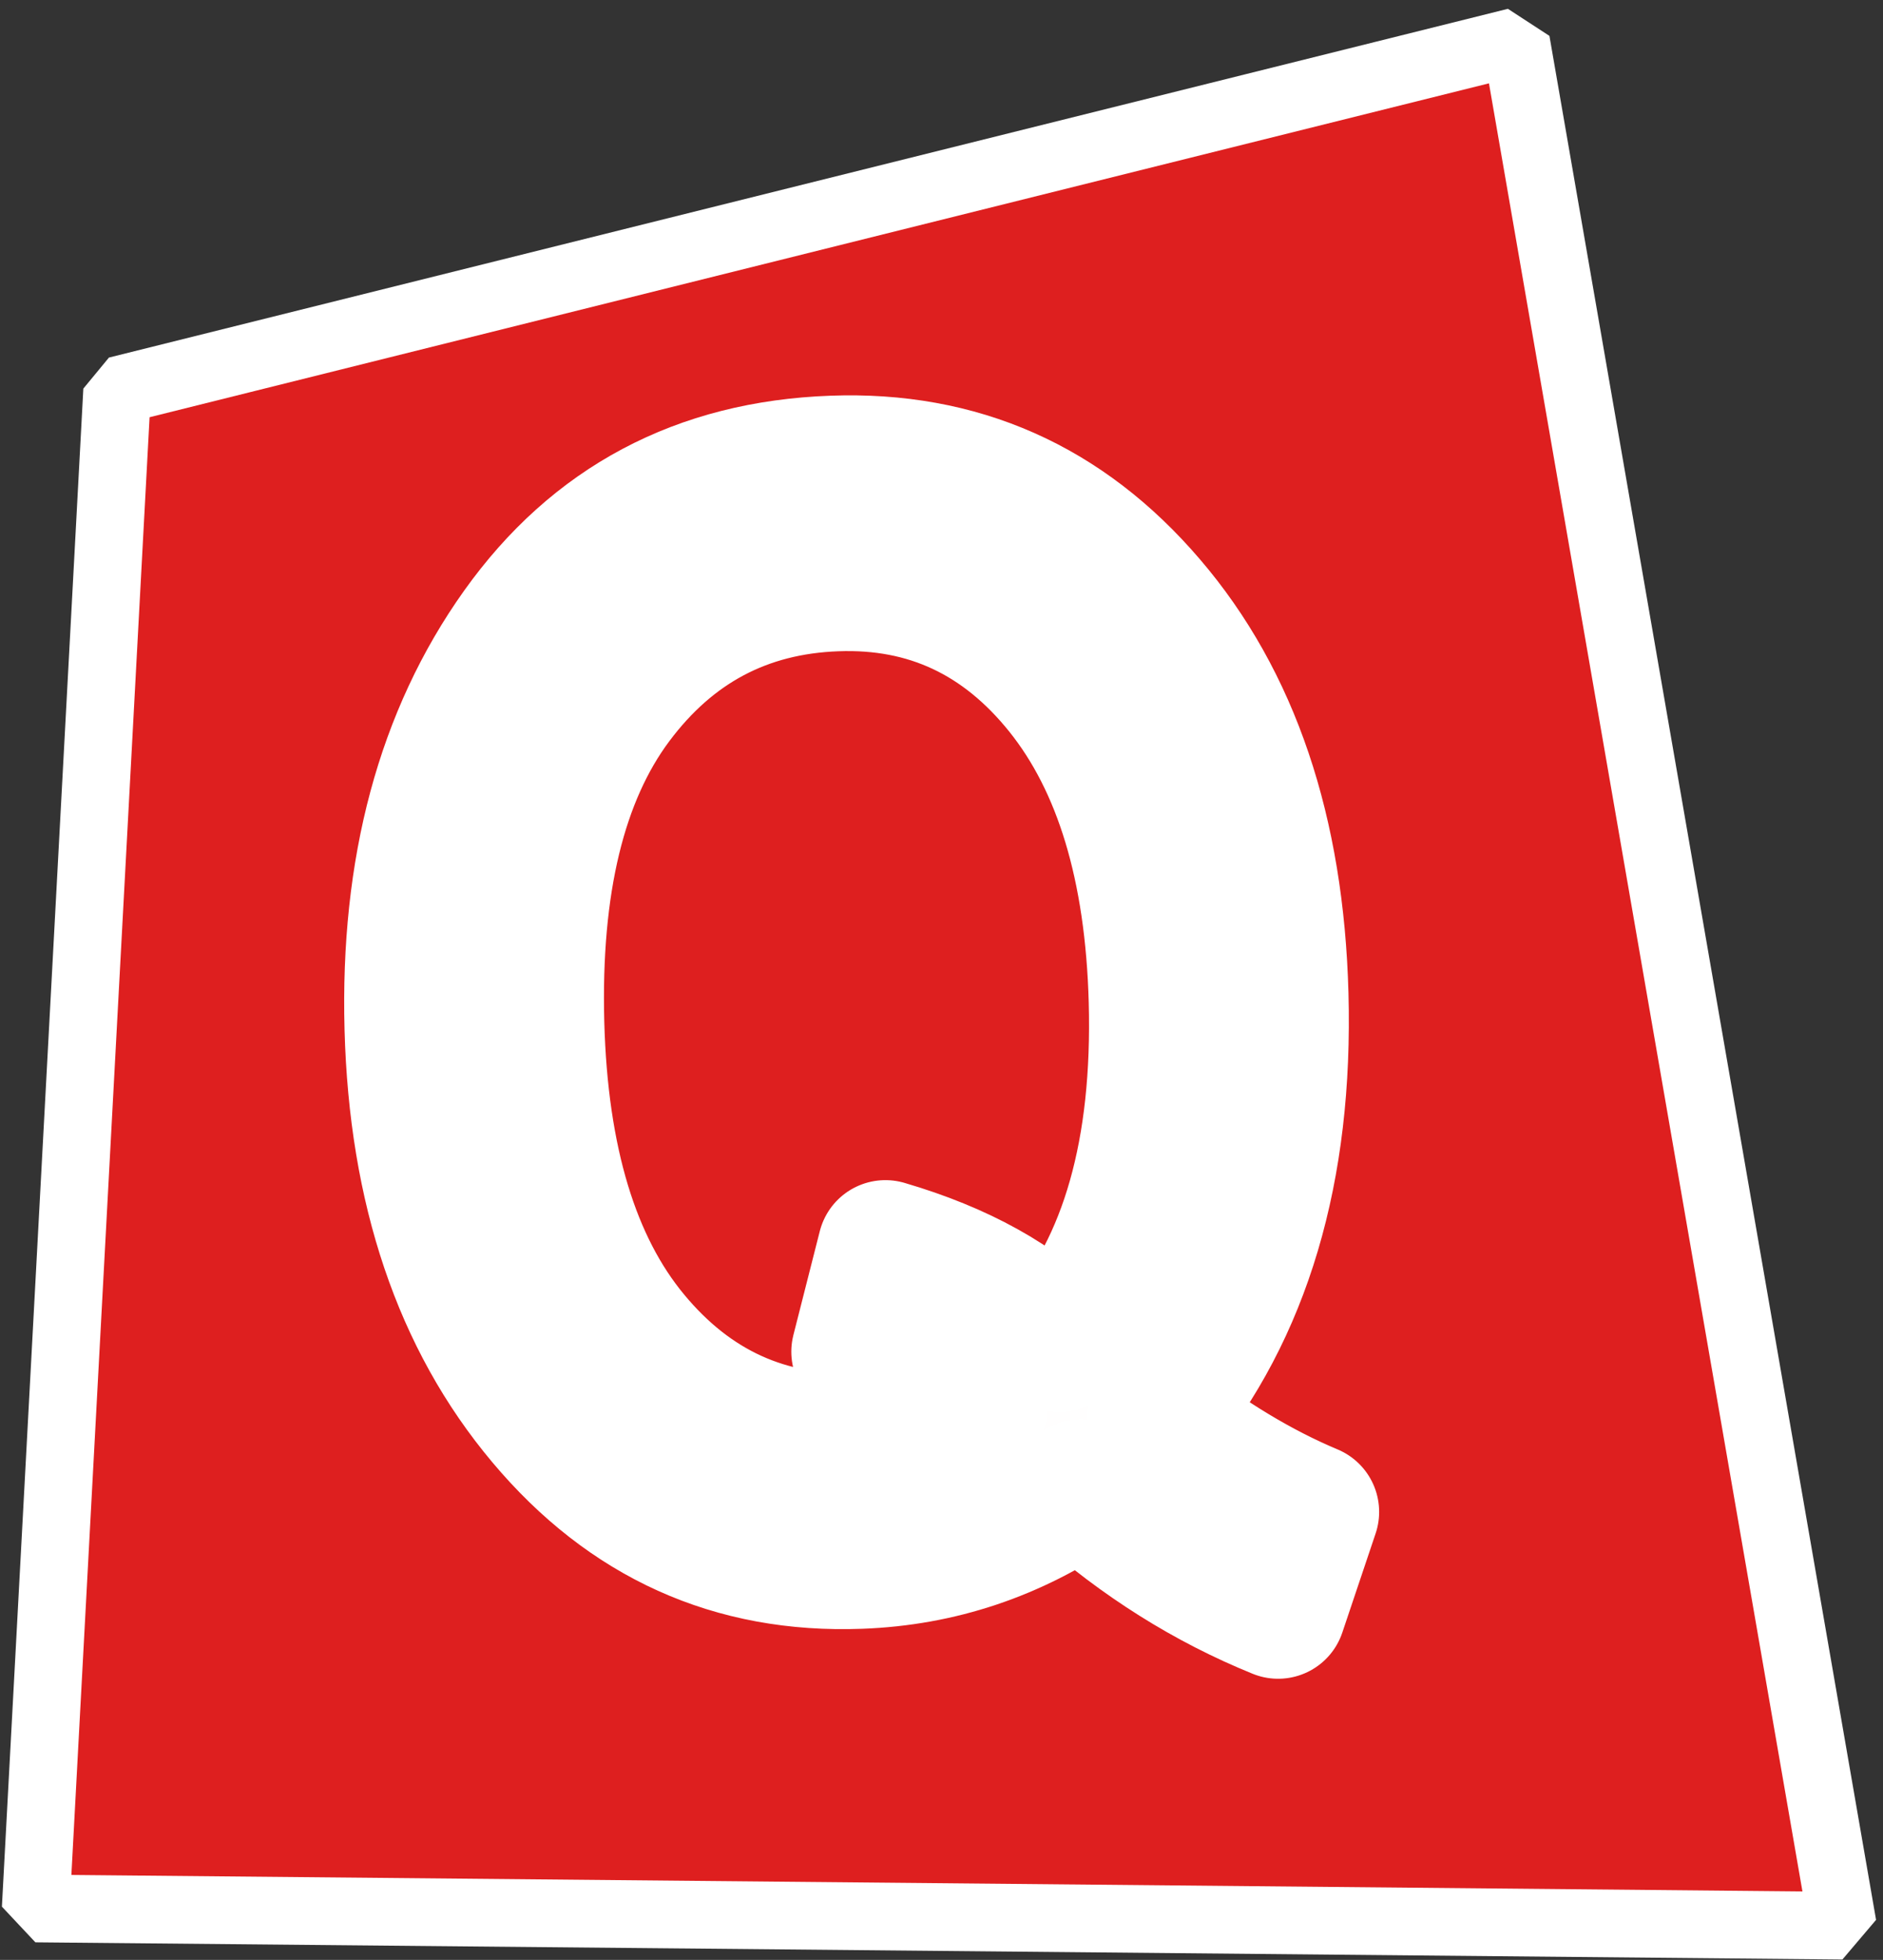 <?xml version="1.0" standalone="no"?>
<!DOCTYPE svg PUBLIC "-//W3C//DTD SVG 1.1//EN" "http://www.w3.org/Graphics/SVG/1.1/DTD/svg11.dtd">
<!--Generator: Xara Designer (www.xara.com), SVG filter version: 6.3.0.31-->
<svg fill="none" fill-rule="evenodd" stroke="black" stroke-width="0.501" stroke-linejoin="bevel" stroke-miterlimit="10" font-family="Times New Roman" font-size="16" style="font-variant-ligatures:none" xmlns:xlink="http://www.w3.org/1999/xlink" xmlns="http://www.w3.org/2000/svg" version="1.1" overflow="visible" width="41.092pt" height="42.75pt" viewBox="366.638 -528.402 41.092 42.75">
 <rect x="366.638" y="-528.402" width="41.092" height="42.75" fill="#333333" stroke="none"/>
 <defs>
	</defs>
 <g id="Layer 1" transform="scale(1 -1)">
  <path d="M 369.194,519.886 L 367.417,486.774 L 406.851,486.399 L 399.723,527.493 L 369.194,519.886 Z" stroke-linecap="round" stroke="#ffffff" stroke-width="1.477" fill="#de1f1f" stroke-linejoin="miter" marker-start="none" marker-end="none"/>
  <g id="Group" stroke-linecap="round" stroke="#ffffff" stroke-width="2.955" fill="#fffefe" fill-rule="nonzero" stroke-linejoin="round">
   <path d="M 395.257,495.424 L 394.53,493.262 C 392.98,493.891 391.546,494.792 390.224,495.967 C 388.756,494.954 387.147,494.415 385.399,494.351 C 382.633,494.248 380.339,495.284 378.514,497.456 C 376.687,499.628 375.729,502.469 375.634,505.975 C 375.54,509.449 376.319,512.344 377.969,514.66 C 379.621,516.977 381.899,518.188 384.81,518.294 C 387.575,518.397 389.872,517.38 391.701,515.242 C 393.531,513.109 394.492,510.261 394.588,506.703 C 394.691,502.89 393.778,499.817 391.847,497.48 C 392.989,496.584 394.127,495.898 395.257,495.424 Z M 389.75,499.078 C 391.253,500.81 391.961,503.308 391.874,506.571 C 391.795,509.488 391.11,511.752 389.819,513.364 C 388.526,514.976 386.881,515.747 384.881,515.673 C 382.881,515.6 381.272,514.745 380.053,513.109 C 378.835,511.472 378.267,509.127 378.348,506.075 C 378.429,503.084 379.121,500.802 380.426,499.227 C 381.73,497.651 383.383,496.899 385.384,496.974 C 386.364,497.01 387.241,497.247 388.014,497.687 C 387.122,498.308 386.248,498.718 385.384,498.918 L 385.96,501.183 C 387.588,500.706 388.85,500.004 389.75,499.078 Z" marker-start="none" marker-end="none"/>
  </g>
 </g>
</svg>
